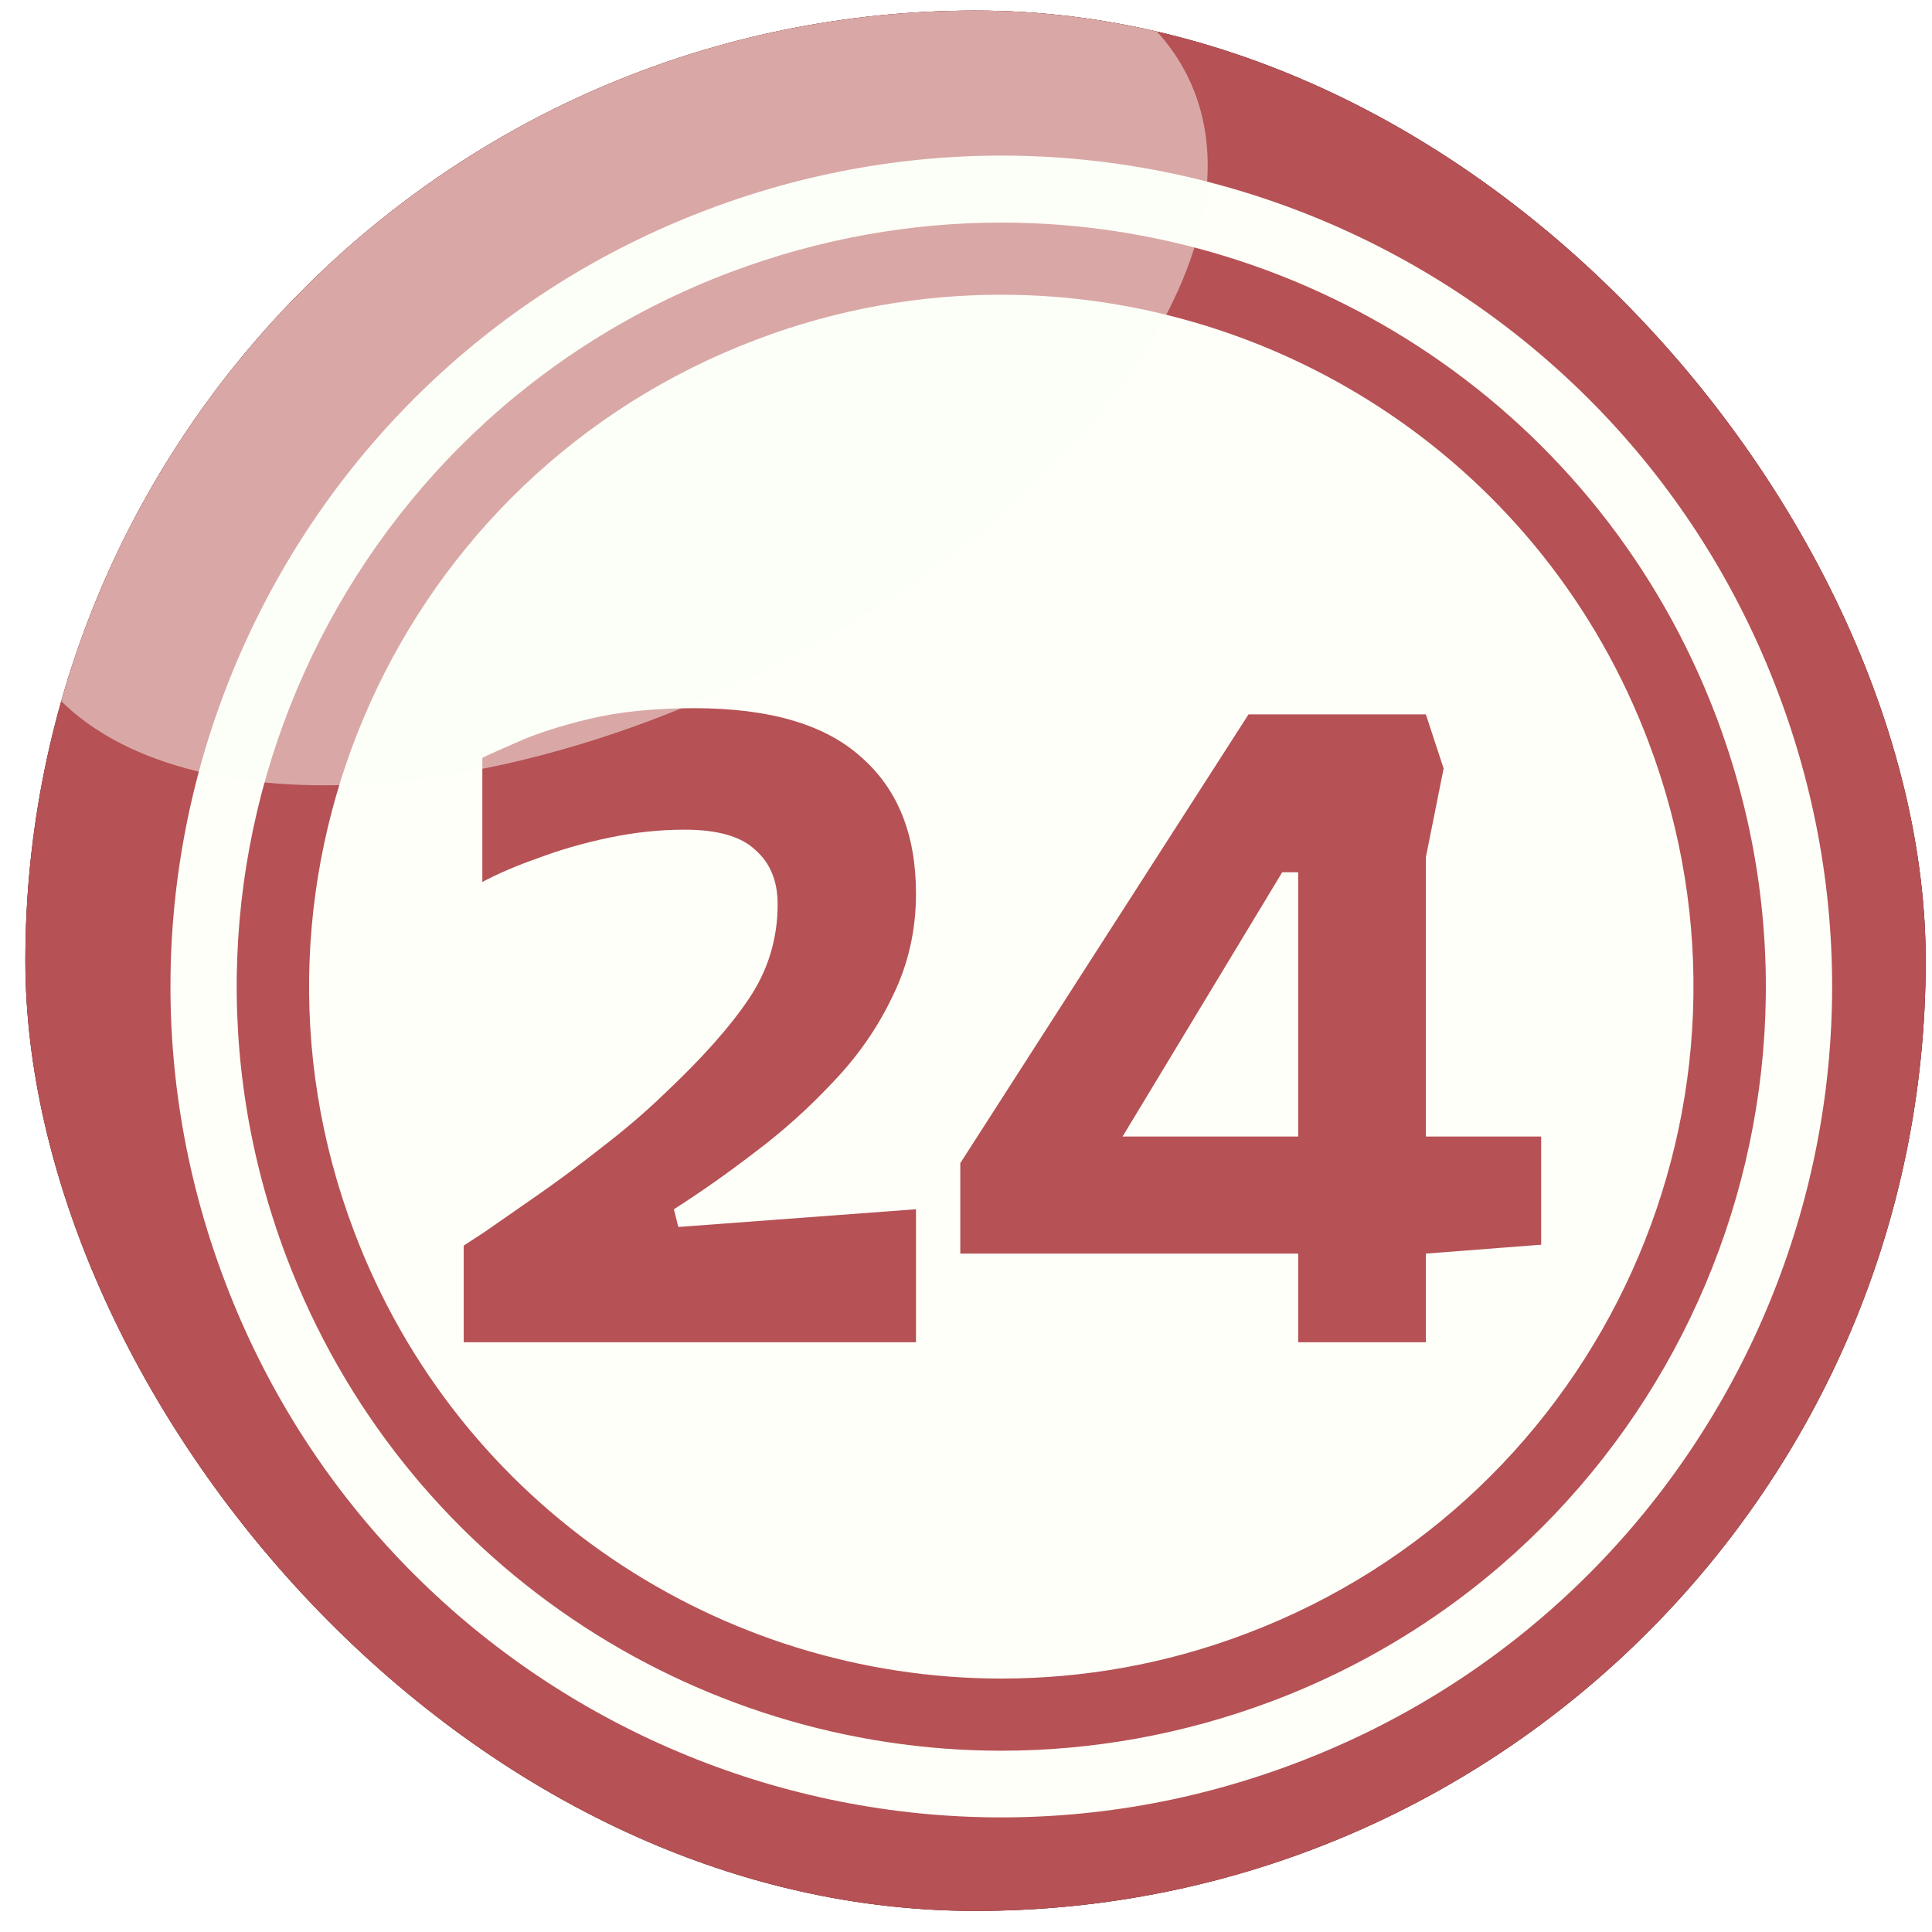 <svg width="61" height="61" viewBox="0 0 61 61" fill="none" xmlns="http://www.w3.org/2000/svg">
<g filter="url(#filter0_i_3570_19492)">
<g clip-path="url(#clip0_3570_19492)">
<rect x="0.801" y="0.334" width="60" height="60" rx="30" fill="#82857D"/>
<path fill-rule="evenodd" clip-rule="evenodd" d="M18.064 -3.327C36.652 -10.361 57.429 -0.995 64.462 17.594C71.495 36.183 62.13 56.962 43.542 63.995C24.954 71.029 4.177 61.663 -2.856 43.074C-9.889 24.485 -0.523 3.706 18.064 -3.327Z" fill="#782326"/>
<path fill-rule="evenodd" clip-rule="evenodd" d="M18.065 -3.328C36.312 -10.236 56.676 -1.318 64.05 16.589C69.325 34.478 59.977 53.695 42.251 60.388C24.004 67.296 3.64 58.379 -3.734 40.471C-9.009 22.582 0.339 3.365 18.065 -3.328Z" fill="#B65155"/>
<path fill-rule="evenodd" clip-rule="evenodd" d="M22.338 6.619C35.885 1.488 51.027 8.324 56.141 21.871C61.272 35.418 54.436 50.562 40.89 55.676C27.344 60.807 12.201 53.971 7.088 40.424C1.957 26.877 8.792 11.733 22.338 6.619Z" fill="#FDFFF8"/>
<path fill-rule="evenodd" clip-rule="evenodd" d="M31.614 7.027C41.356 7.027 50.525 12.966 54.185 22.62C58.903 35.09 52.624 49.014 40.154 53.715C37.337 54.774 34.449 55.276 31.614 55.276V52.998C34.18 52.998 36.799 52.549 39.347 51.58C50.632 47.31 56.32 34.696 52.05 23.427C48.748 14.689 40.441 9.306 31.614 9.306V7.027ZM23.074 8.588C25.89 7.53 28.779 7.027 31.614 7.027V9.306C29.048 9.306 26.429 9.755 23.881 10.724C12.596 14.994 6.908 27.608 11.178 38.876C14.479 47.615 22.787 52.998 31.614 52.998V55.276C21.872 55.276 12.703 49.337 9.043 39.684C4.324 27.213 10.604 13.29 23.074 8.588Z" fill="#B65155"/>
<path d="M14.641 42.38V39.328C14.641 39.328 14.856 39.188 15.285 38.908C15.714 38.609 16.265 38.227 16.937 37.76C17.609 37.293 18.3 36.78 19.009 36.22C19.737 35.66 20.381 35.109 20.941 34.568C22.154 33.429 23.06 32.412 23.657 31.516C24.255 30.62 24.553 29.631 24.553 28.548C24.553 27.82 24.32 27.25 23.853 26.84C23.405 26.41 22.659 26.196 21.613 26.196C20.829 26.196 20.036 26.28 19.233 26.448C18.43 26.616 17.684 26.831 16.993 27.092C16.302 27.334 15.714 27.587 15.229 27.848V23.928C15.416 23.834 15.789 23.666 16.349 23.424C16.928 23.163 17.684 22.92 18.617 22.696C19.55 22.472 20.652 22.36 21.921 22.36C24.292 22.36 26.047 22.873 27.185 23.9C28.343 24.908 28.921 26.345 28.921 28.212C28.921 29.369 28.678 30.442 28.193 31.432C27.727 32.421 27.101 33.327 26.317 34.148C25.552 34.969 24.721 35.716 23.825 36.388C22.948 37.06 22.099 37.657 21.277 38.18L21.417 38.74L28.921 38.18V42.38H14.641ZM40.988 42.38V39.58H30.32V36.724L39.42 22.556H45.02L45.58 24.264L45.02 27.064V35.884H48.66V39.3L45.02 39.58V42.38H40.988ZM35.444 35.884H40.988V27.54H40.484L35.444 35.884Z" fill="#B65155"/>
<path opacity="0.5" fill-rule="evenodd" clip-rule="evenodd" d="M14.285 1.611C24.44 -3.378 34.828 -3.019 37.502 2.418C40.175 7.855 34.093 16.288 23.938 21.276C13.782 26.264 3.394 25.906 0.721 20.469C-1.953 15.032 4.13 6.599 14.285 1.611Z" fill="#FDFFF8"/>
</g>
</g>
<defs>
<filter id="filter0_i_3570_19492" x="0.801" y="0.334" width="60" height="60" filterUnits="userSpaceOnUse" color-interpolation-filters="sRGB">
<feFlood flood-opacity="0" result="BackgroundImageFix"/>
<feBlend mode="normal" in="SourceGraphic" in2="BackgroundImageFix" result="shape"/>
<feColorMatrix in="SourceAlpha" type="matrix" values="0 0 0 0 0 0 0 0 0 0 0 0 0 0 0 0 0 0 127 0" result="hardAlpha"/>
<feOffset/>
<feGaussianBlur stdDeviation="5"/>
<feComposite in2="hardAlpha" operator="arithmetic" k2="-1" k3="1"/>
<feColorMatrix type="matrix" values="0 0 0 0 0 0 0 0 0 0 0 0 0 0 0 0 0 0 0.6 0"/>
<feBlend mode="normal" in2="shape" result="effect1_innerShadow_3570_19492"/>
</filter>
<clipPath id="clip0_3570_19492">
<rect x="0.801" y="0.334" width="60" height="60" rx="30" fill="white"/>
</clipPath>
</defs>
</svg>

